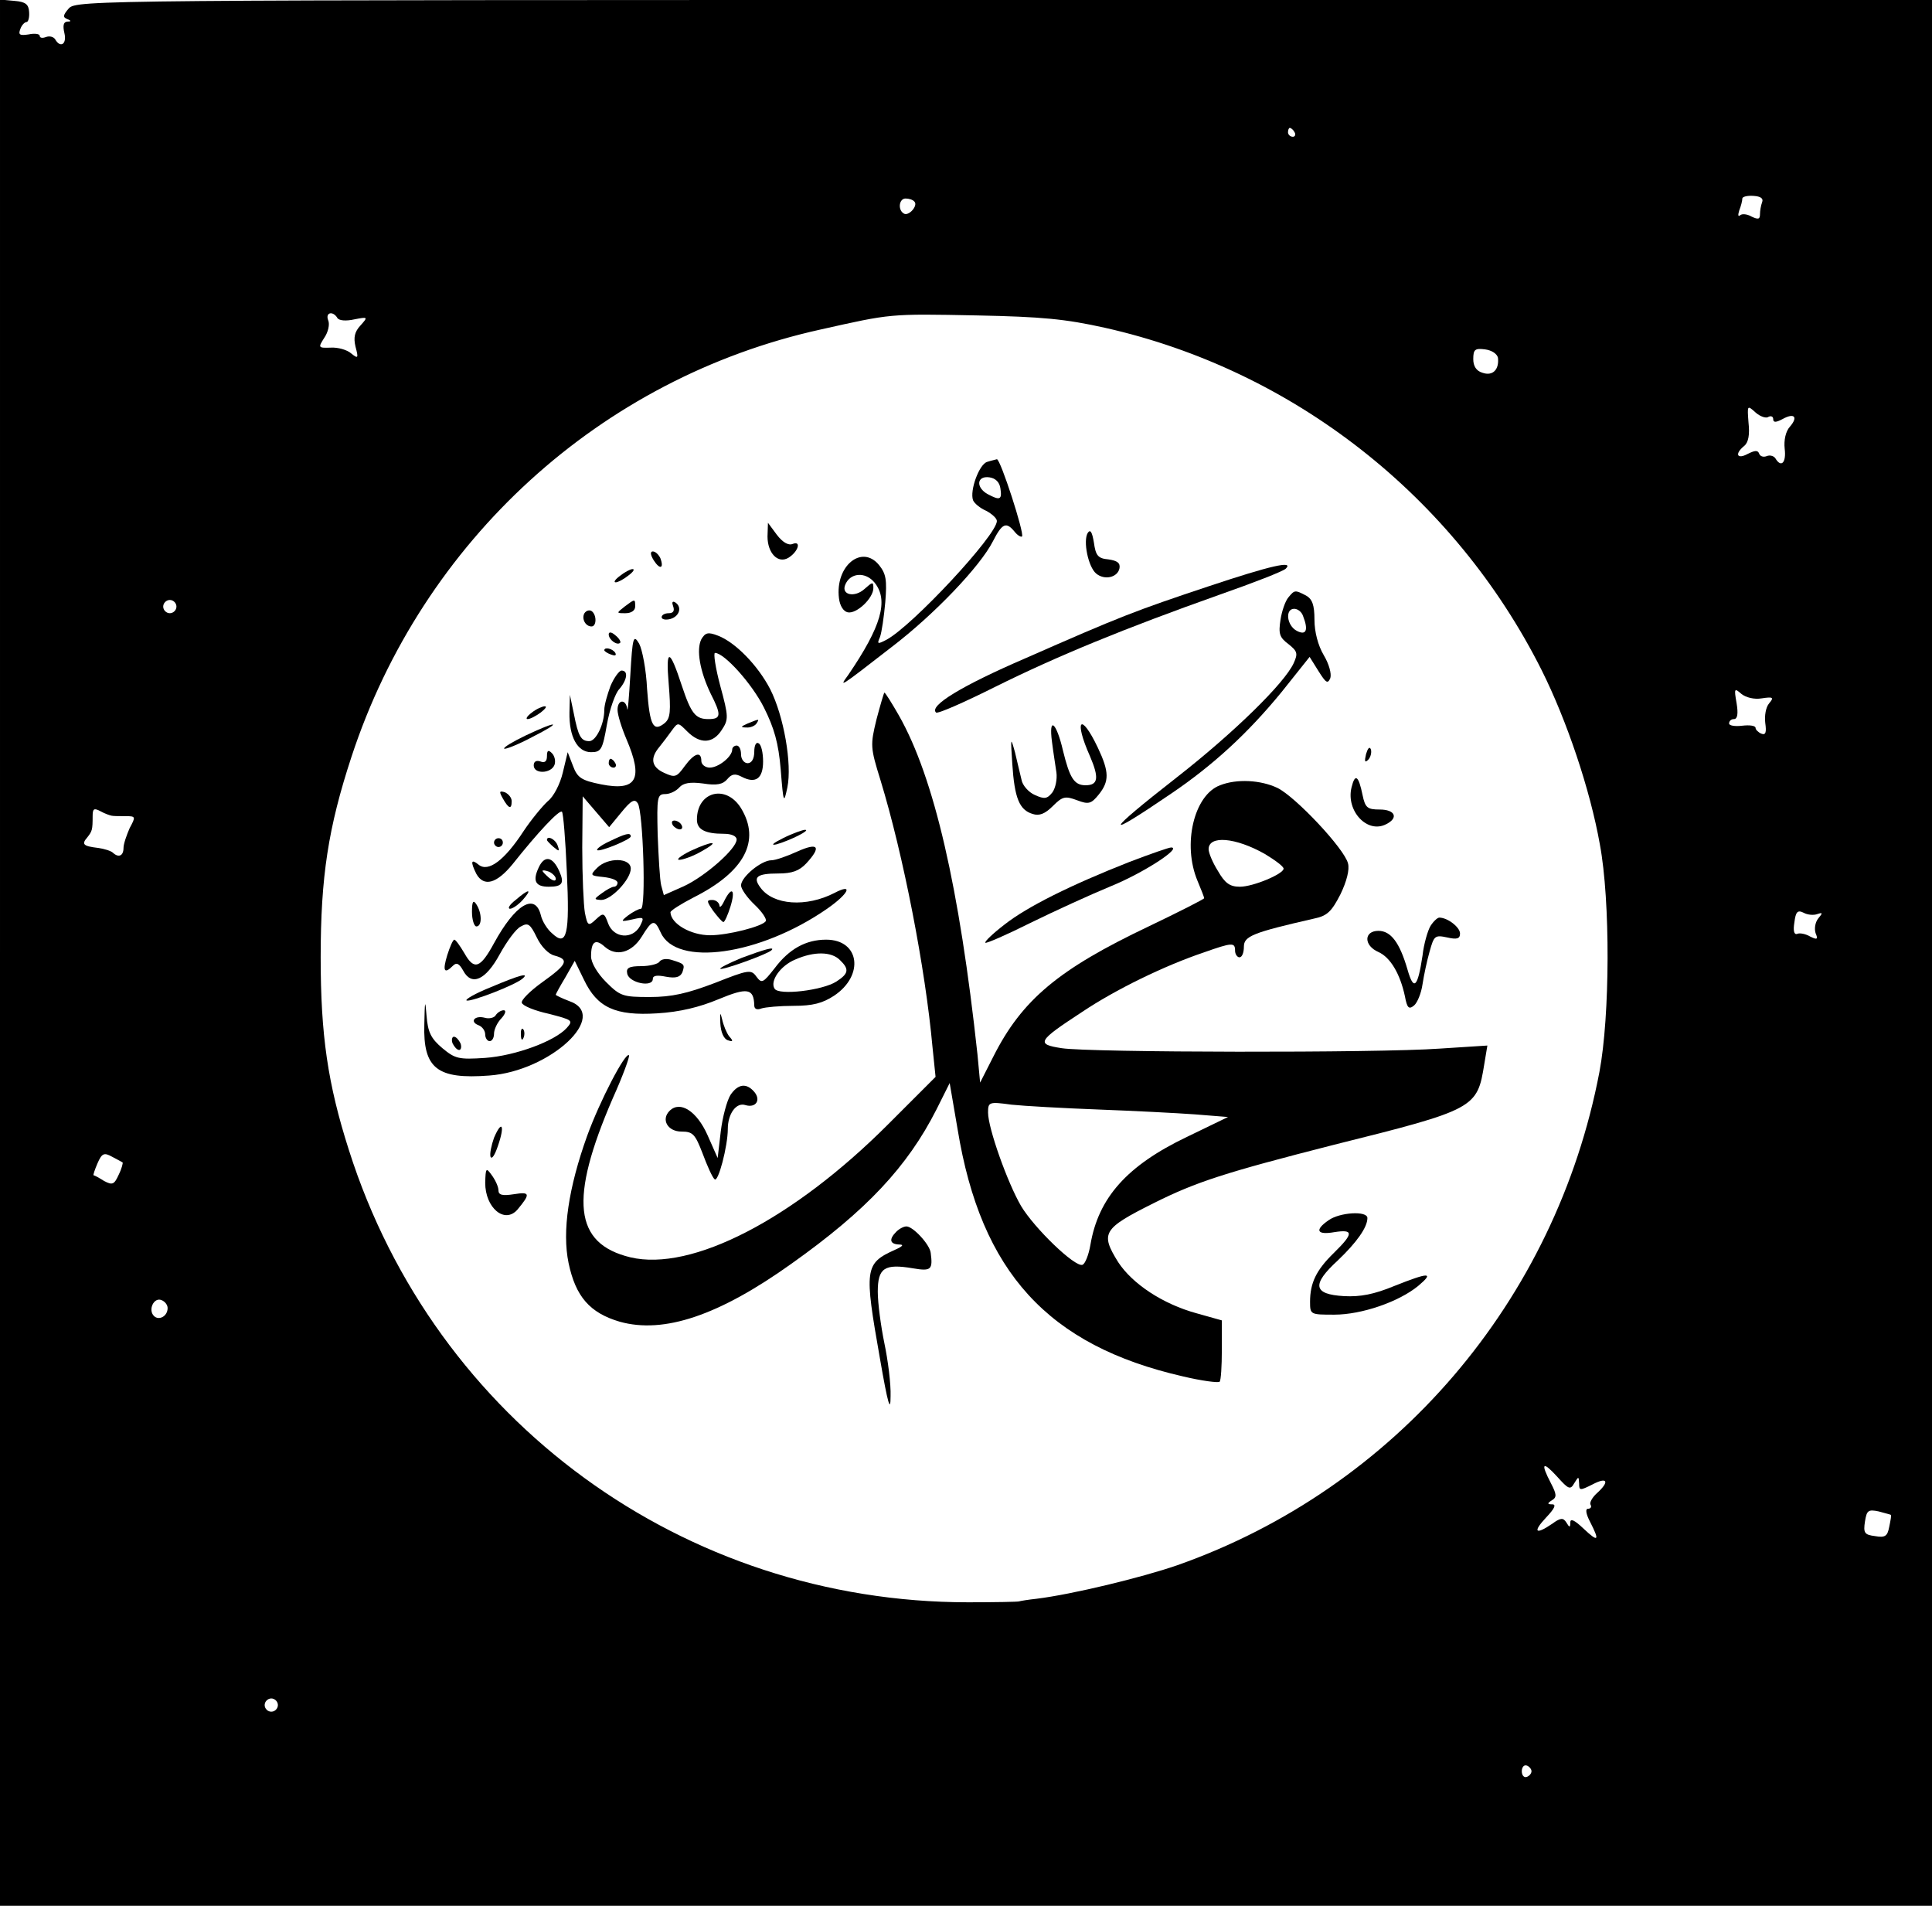 <?xml version="1.0" standalone="no"?>
<!DOCTYPE svg PUBLIC "-//W3C//DTD SVG 20010904//EN"
 "http://www.w3.org/TR/2001/REC-SVG-20010904/DTD/svg10.dtd">
<svg version="1.0" xmlns="http://www.w3.org/2000/svg"
 width="438pt" height="432pt" viewBox="0 0 438 432"
 preserveAspectRatio="xMidYMid meet">

<g transform="translate(0,432) scale(0.1,-0.1)"
fill="#000000" stroke="none">
<path d="M0 2161 l0 -2161 2190 0 2190 0 0 2160 0 2160 -2103 0 c-2053 0
-2104 0 -2121 -19 -13 -15 -14 -20 -4 -24 10 -4 10 -6 0 -6 -8 -1 -10 -9 -6
-26 6 -25 -9 -35 -21 -14 -4 6 -13 8 -21 5 -8 -3 -14 -2 -14 3 0 4 -11 6 -25
3 -20 -3 -24 -1 -19 12 3 9 10 16 14 16 4 0 7 10 6 23 -1 17 -8 23 -33 25
l-33 3 0 -2160z m2935 1859 c3 -5 1 -10 -4 -10 -6 0 -11 5 -11 10 0 6 2 10 4
10 3 0 8 -4 11 -10z m1060 -158 c-3 -8 -5 -20 -5 -28 0 -11 -4 -12 -19 -5 -10
6 -22 7 -26 3 -5 -4 -5 1 -2 11 4 10 7 22 7 27 0 4 11 7 25 6 17 -1 23 -6 20
-14z m-1922 1 c9 -9 -13 -34 -24 -27 -14 8 -11 34 4 34 8 0 17 -3 20 -7z
m-1308 -264 c4 -6 20 -7 38 -3 31 6 32 6 14 -14 -13 -14 -16 -27 -11 -48 7
-26 6 -28 -10 -15 -9 8 -30 14 -46 13 -29 -1 -29 0 -15 22 9 13 13 31 9 40 -7
18 11 22 21 5z m1740 -22 c427 -96 792 -382 990 -776 57 -114 110 -271 132
-395 24 -128 23 -389 -1 -516 -99 -519 -463 -944 -957 -1118 -81 -28 -238 -66
-319 -76 -19 -2 -37 -5 -40 -6 -3 -1 -55 -2 -115 -2 -645 0 -1209 411 -1404
1025 -48 150 -64 261 -64 437 0 182 17 294 70 455 161 490 565 858 1063 968
161 36 155 36 355 32 147 -3 200 -8 290 -28z m891 -68 c3 -27 -12 -42 -35 -34
-14 4 -21 15 -21 31 0 22 4 25 27 22 15 -2 27 -10 29 -19z m613 -134 c6 3 11
1 11 -5 0 -8 6 -8 21 0 27 15 36 5 17 -17 -10 -11 -14 -31 -12 -50 4 -32 -8
-44 -21 -22 -4 6 -13 8 -20 5 -8 -3 -15 0 -17 6 -3 8 -10 7 -26 -1 -24 -13
-30 0 -8 18 10 8 13 26 10 53 -3 40 -3 40 16 23 10 -9 24 -14 29 -10z m-3609
-430 c0 -8 -7 -15 -15 -15 -8 0 -15 7 -15 15 0 8 7 15 15 15 8 0 15 -7 15 -15z
m3594 -208 c26 4 28 2 17 -11 -8 -9 -11 -29 -9 -45 3 -21 1 -28 -9 -24 -7 3
-13 9 -13 13 0 5 -13 7 -30 5 -16 -2 -30 0 -30 5 0 6 5 10 11 10 8 0 10 12 6
36 -6 34 -5 35 11 21 10 -8 29 -13 46 -10z m-3741 -266 c4 -1 18 -1 31 -1 24
0 24 -1 10 -27 -7 -16 -14 -36 -14 -45 0 -18 -11 -23 -24 -11 -4 4 -19 9 -34
11 -33 4 -38 8 -24 24 11 14 12 17 12 48 0 17 3 19 18 11 9 -5 20 -9 25 -10z
m3867 -223 c12 4 13 3 2 -10 -7 -9 -9 -23 -6 -33 6 -14 4 -16 -12 -8 -10 6
-24 9 -30 6 -7 -2 -9 8 -6 26 3 24 7 29 21 22 9 -5 23 -6 31 -3z m-3842 -563
c1 -1 -2 -14 -9 -28 -10 -22 -14 -24 -33 -14 -11 7 -22 13 -24 13 -1 1 3 13 9
27 10 23 15 25 33 15 12 -6 22 -12 24 -13z m102 -330 c0 -19 -20 -29 -31 -18
-14 14 0 43 17 36 8 -3 14 -11 14 -18z m3189 -397 c10 16 10 16 11 -1 0 -16 2
-16 30 -2 34 18 40 7 10 -20 -11 -10 -17 -22 -14 -26 3 -5 0 -9 -6 -9 -6 0 -5
-11 5 -30 22 -43 19 -47 -15 -15 -20 19 -30 24 -30 14 0 -12 -2 -12 -9 0 -7
11 -13 11 -32 -3 -38 -26 -45 -19 -14 14 19 20 24 30 14 30 -11 0 -12 2 -1 9
12 7 11 14 -2 39 -24 46 -19 51 14 15 26 -29 30 -31 39 -15z m718 -72 c1 -1
-1 -13 -4 -27 -4 -21 -9 -25 -32 -21 -24 3 -27 7 -23 33 4 25 7 28 31 23 14
-4 27 -7 28 -8z m-3657 -431 c0 -8 -7 -15 -15 -15 -8 0 -15 7 -15 15 0 8 7 15
15 15 8 0 15 -7 15 -15z m2842 -150 c0 -5 -5 -11 -11 -13 -6 -2 -11 4 -11 13
0 9 5 15 11 13 6 -2 11 -8 11 -13z"/>
<path d="M2238 3273 c-18 -5 -40 -65 -32 -87 3 -7 16 -18 30 -24 13 -7 24 -17
24 -23 0 -32 -191 -237 -250 -269 -21 -11 -22 -10 -15 6 4 11 9 46 12 79 4 50
2 64 -14 84 -39 48 -100 -2 -91 -75 2 -17 10 -30 20 -32 20 -4 58 32 58 55 0
15 -2 14 -20 -2 -22 -20 -53 -14 -44 9 11 28 46 31 67 5 32 -40 15 -99 -60
-209 -21 -29 -23 -31 98 63 97 74 201 183 230 240 21 41 30 45 49 22 7 -9 15
-13 17 -11 6 6 -49 176 -57 175 -3 -1 -13 -3 -22 -6z m30 -60 c4 -26 -1 -28
-29 -13 -27 15 -25 42 4 38 14 -2 23 -11 25 -25z"/>
<path d="M1740 3104 c0 -38 24 -63 48 -48 22 14 29 39 9 31 -10 -4 -23 4 -36
21 l-20 27 -1 -31z"/>
<path d="M2466 3112 c-11 -18 1 -77 19 -92 19 -16 49 -9 53 12 2 12 -5 17 -25
20 -24 2 -29 9 -33 38 -4 24 -8 31 -14 22z"/>
<path d="M1482 3050 c14 -22 24 -19 15 5 -4 8 -11 15 -17 15 -6 0 -6 -7 2 -20z"/>
<path d="M2740 2991 c-168 -56 -199 -68 -415 -163 -146 -63 -219 -108 -203
-123 3 -4 64 23 134 58 141 70 292 132 509 209 77 27 144 53 150 59 19 19 -34
7 -175 -40z"/>
<path d="M1406 3015 c-11 -8 -16 -15 -10 -15 5 0 18 7 28 15 11 8 16 15 10 15
-5 0 -18 -7 -28 -15z"/>
<path d="M2921 2966 c-7 -8 -15 -31 -18 -51 -5 -32 -2 -40 18 -55 20 -16 22
-21 12 -43 -21 -46 -137 -159 -265 -259 -164 -128 -170 -144 -13 -37 96 65
175 138 251 231 l63 79 20 -32 c17 -27 21 -30 27 -16 3 10 -3 32 -15 52 -13
22 -21 53 -21 80 0 34 -5 47 -19 55 -25 13 -26 13 -40 -4z m33 -42 c13 -33 7
-45 -14 -34 -23 12 -27 50 -6 50 8 0 17 -7 20 -16z"/>
<path d="M1416 2945 c-19 -15 -19 -15 2 -15 13 0 22 6 22 15 0 18 0 18 -24 0z"/>
<path d="M1526 2946 c4 -11 0 -16 -10 -16 -9 0 -16 -4 -16 -9 0 -5 9 -7 20 -4
21 6 27 28 10 38 -6 3 -7 -1 -4 -9z"/>
<path d="M1325 2930 c-7 -12 2 -30 16 -30 12 0 12 27 0 35 -5 3 -12 1 -16 -5z"/>
<path d="M1380 2882 c0 -12 19 -26 26 -19 2 2 -2 10 -11 17 -9 8 -15 8 -15 2z"/>
<path d="M1590 2871 c-12 -24 -3 -73 21 -123 25 -49 24 -58 -5 -58 -29 0 -39
12 -60 75 -28 86 -37 87 -30 5 5 -62 4 -78 -9 -89 -26 -21 -34 -6 -40 77 -2
44 -11 90 -18 103 -13 22 -15 15 -20 -71 -3 -52 -6 -87 -7 -77 -3 23 -22 22
-22 -2 0 -11 9 -40 20 -66 39 -91 24 -119 -57 -103 -45 9 -54 15 -64 42 l-12
31 -11 -46 c-6 -26 -21 -55 -34 -65 -12 -11 -37 -41 -55 -68 -43 -66 -80 -94
-102 -76 -17 14 -19 7 -5 -21 17 -30 46 -22 82 22 58 73 106 124 112 119 3 -3
8 -64 11 -135 7 -144 0 -172 -33 -141 -11 9 -23 28 -26 42 -13 51 -58 24 -106
-64 -31 -57 -45 -62 -67 -23 -10 17 -20 31 -23 31 -3 0 -10 -16 -16 -35 -11
-36 -7 -44 13 -24 8 8 14 5 23 -11 19 -36 51 -22 83 37 16 29 37 58 48 63 16
9 21 6 36 -25 10 -21 27 -38 40 -41 34 -9 29 -20 -27 -60 -28 -20 -49 -41 -47
-47 2 -7 29 -18 61 -25 54 -14 56 -15 41 -32 -27 -30 -116 -63 -185 -68 -60
-4 -68 -2 -97 22 -26 22 -33 36 -36 74 -3 38 -4 35 -5 -20 -3 -100 29 -125
147 -116 139 10 275 137 181 169 -16 6 -30 13 -30 14 0 2 10 20 22 40 l21 37
21 -43 c30 -63 71 -82 166 -76 51 3 96 14 139 32 65 27 80 25 81 -14 0 -8 6
-11 16 -7 9 3 42 6 73 6 44 0 66 6 92 23 69 46 58 127 -18 127 -46 0 -84 -21
-117 -65 -26 -33 -29 -35 -41 -19 -12 17 -18 16 -94 -14 -63 -24 -98 -32 -148
-32 -61 0 -67 2 -99 34 -20 20 -34 44 -34 58 0 34 10 41 31 22 26 -23 61 -14
84 23 24 39 29 40 43 9 35 -78 224 -52 377 54 49 34 61 59 17 36 -64 -33 -139
-28 -168 12 -18 24 -8 32 40 32 32 0 48 6 64 23 35 38 27 48 -20 27 -24 -11
-50 -20 -59 -20 -23 0 -69 -38 -69 -57 0 -8 14 -28 31 -44 17 -16 28 -33 25
-37 -7 -12 -86 -32 -126 -32 -44 0 -89 26 -90 52 0 4 24 19 53 34 115 58 152
128 107 202 -34 55 -100 38 -100 -26 0 -22 18 -32 61 -32 17 0 29 -5 29 -13 0
-21 -72 -84 -120 -106 l-45 -20 -6 22 c-3 12 -6 64 -8 115 -2 85 -1 92 17 92
11 0 25 7 32 15 9 10 24 13 54 9 31 -5 45 -2 55 10 10 12 18 13 33 5 31 -16
48 -4 48 35 0 19 -4 38 -10 41 -6 4 -10 -5 -10 -19 0 -16 -6 -26 -15 -26 -8 0
-15 9 -15 20 0 11 -4 20 -10 20 -5 0 -10 -4 -10 -9 0 -16 -31 -41 -51 -41 -10
0 -19 7 -19 15 0 23 -16 18 -38 -12 -18 -25 -22 -26 -46 -15 -29 13 -33 33
-11 59 8 10 21 27 28 37 14 19 14 19 35 -2 29 -29 58 -28 78 3 16 24 16 30 -3
100 -11 41 -16 75 -12 75 21 0 84 -70 111 -124 23 -46 33 -80 38 -141 6 -76 7
-78 15 -40 11 53 -8 162 -39 223 -28 54 -79 106 -118 121 -23 9 -29 7 -38 -8z
m-181 -392 c22 27 30 31 37 20 12 -19 19 -239 7 -239 -5 0 -18 -7 -29 -15 -18
-14 -17 -15 10 -9 26 6 27 5 17 -15 -17 -31 -59 -28 -72 5 -9 25 -11 26 -28
10 -17 -16 -19 -15 -25 15 -3 17 -6 84 -6 148 l1 116 30 -35 30 -35 28 34z
m495 -335 c22 -21 20 -31 -8 -49 -31 -20 -131 -32 -140 -16 -11 17 13 52 47
66 43 19 82 18 101 -1z"/>
<path d="M1382 2413 c-18 -8 -31 -18 -28 -20 5 -5 76 24 76 31 0 10 -13 6 -48
-11z"/>
<path d="M1354 2353 c-17 -17 -16 -18 14 -21 18 -2 32 -7 32 -13 0 -5 -4 -9
-8 -9 -5 0 -17 -7 -28 -15 -18 -13 -18 -14 -1 -15 23 0 67 47 67 71 0 25 -52
26 -76 2z"/>
<path d="M1370 2846 c0 -2 7 -7 16 -10 8 -3 12 -2 9 4 -6 10 -25 14 -25 6z"/>
<path d="M1384 2765 c-7 -19 -14 -43 -14 -54 0 -33 -19 -71 -34 -71 -19 0 -25
11 -35 62 l-9 43 -1 -40 c-1 -55 18 -90 49 -90 23 0 26 6 36 63 6 34 19 71 28
80 18 21 21 42 5 42 -5 0 -17 -16 -25 -35z"/>
<path d="M1987 2689 c-14 -58 -14 -63 9 -137 52 -170 102 -428 118 -605 l7
-68 -108 -108 c-215 -215 -445 -334 -584 -301 -128 31 -139 131 -40 360 23 51
39 95 37 98 -8 8 -66 -103 -95 -183 -42 -117 -57 -216 -42 -288 16 -76 48
-113 116 -133 100 -28 225 14 390 132 169 120 262 219 328 349 l30 60 18 -105
c53 -324 205 -490 511 -560 42 -10 80 -15 83 -12 3 3 5 35 5 72 l0 67 -57 16
c-77 21 -146 67 -178 116 -41 66 -35 76 81 134 96 48 161 69 408 132 321 80
325 83 341 183 l7 42 -109 -7 c-139 -10 -793 -9 -856 1 -59 9 -55 16 46 82 76
51 187 105 276 135 65 23 71 23 71 4 0 -8 5 -15 10 -15 6 0 10 11 10 24 0 24
20 32 160 64 29 6 39 16 59 55 14 29 21 56 17 70 -8 33 -119 151 -160 171 -38
18 -92 21 -130 6 -59 -22 -86 -134 -51 -217 8 -19 15 -37 15 -39 0 -2 -57 -31
-126 -64 -204 -97 -287 -166 -352 -295 l-30 -59 -6 64 c-41 378 -98 627 -178
768 -16 28 -31 52 -33 52 -1 0 -9 -27 -18 -61z m881 -305 c23 -14 42 -28 42
-33 0 -12 -69 -41 -99 -41 -23 0 -34 8 -50 36 -12 19 -21 41 -21 49 0 32 61
27 128 -11z m-378 -579 c80 -3 178 -8 219 -11 l75 -6 -93 -45 c-136 -65 -201
-138 -219 -245 -4 -23 -12 -43 -18 -45 -17 -6 -109 83 -139 133 -31 53 -75
177 -75 212 0 24 2 25 53 18 28 -3 117 -8 197 -11z"/>
<path d="M1206 2705 c-11 -8 -15 -15 -10 -15 6 0 19 7 30 15 10 8 15 14 9 14
-5 0 -19 -6 -29 -14z"/>
<path d="M1695 2680 c-16 -7 -17 -9 -3 -9 9 -1 20 4 23 9 7 11 7 11 -20 0z"/>
<path d="M1192 2653 c-29 -14 -51 -27 -49 -30 3 -2 31 9 63 26 71 36 60 39
-14 4z"/>
<path d="M2385 2638 c3 -24 8 -55 10 -69 2 -15 -2 -35 -9 -45 -12 -15 -18 -16
-40 -6 -14 6 -28 22 -30 34 -3 13 -10 41 -15 63 -10 36 -10 34 -6 -27 5 -77
16 -104 46 -113 15 -5 28 0 46 18 22 22 28 23 55 13 26 -10 32 -8 49 13 24 30
24 51 -2 106 -39 82 -55 64 -18 -19 21 -49 19 -66 -10 -66 -26 0 -36 17 -51
78 -15 65 -33 80 -25 20z"/>
<path d="M3097 2611 c-4 -17 -3 -21 5 -13 5 5 8 16 6 23 -3 8 -7 3 -11 -10z"/>
<path d="M1240 2606 c0 -12 -5 -16 -15 -12 -9 3 -15 0 -15 -9 0 -20 39 -19 47
1 3 8 1 20 -6 27 -8 8 -11 6 -11 -7z"/>
<path d="M1380 2590 c0 -5 5 -10 11 -10 5 0 7 5 4 10 -3 6 -8 10 -11 10 -2 0
-4 -4 -4 -10z"/>
<path d="M3064 2535 c-13 -53 36 -106 79 -83 28 14 20 33 -15 33 -28 0 -33 4
-39 33 -9 44 -17 50 -25 17z"/>
<path d="M1140 2510 c13 -23 20 -26 20 -6 0 8 -7 16 -15 20 -13 4 -14 2 -5
-14z"/>
<path d="M1525 2450 c3 -5 11 -10 16 -10 6 0 7 5 4 10 -3 6 -11 10 -16 10 -6
0 -7 -4 -4 -10z"/>
<path d="M1775 2420 c-22 -11 -29 -17 -15 -14 29 8 80 33 65 33 -5 0 -28 -8
-50 -19z"/>
<path d="M1120 2410 c0 -5 5 -10 10 -10 6 0 10 5 10 10 0 6 -4 10 -10 10 -5 0
-10 -4 -10 -10z"/>
<path d="M1240 2416 c0 -2 7 -9 15 -16 13 -11 14 -10 9 4 -5 14 -24 23 -24 12z"/>
<path d="M1565 2391 c-22 -11 -33 -20 -25 -20 8 0 31 8 50 19 45 25 27 25 -25
1z"/>
<path d="M2560 2366 c-132 -52 -231 -101 -283 -142 -26 -20 -46 -39 -43 -41 2
-2 48 18 102 45 55 27 136 64 182 83 74 30 163 88 137 88 -5 0 -48 -15 -95
-33z"/>
<path d="M1221 2353 c-14 -30 -7 -43 23 -43 31 0 36 8 24 35 -15 34 -34 37
-47 8z m39 -25 c0 -6 -6 -5 -15 2 -8 7 -15 14 -15 16 0 2 7 1 15 -2 8 -4 15
-11 15 -16z"/>
<path d="M1169 2280 c-13 -10 -19 -19 -13 -20 6 0 19 9 29 20 23 26 14 26 -16
0z"/>
<path d="M1642 2278 c-6 -13 -11 -17 -11 -10 -1 6 -8 12 -16 12 -14 0 -13 -3
2 -25 10 -13 20 -25 23 -25 3 0 10 16 16 35 12 39 3 47 -14 13z"/>
<path d="M1070 2253 c0 -18 5 -33 10 -33 13 0 13 30 0 50 -7 11 -10 7 -10 -17z"/>
<path d="M3243 2221 c-6 -10 -15 -40 -18 -67 -11 -73 -20 -81 -34 -32 -18 62
-38 88 -66 88 -33 0 -34 -33 0 -48 27 -12 49 -49 60 -100 5 -27 9 -31 21 -21
7 6 16 27 19 48 3 20 10 53 16 74 10 36 12 38 40 32 22 -5 29 -3 29 9 0 14
-28 36 -47 36 -4 0 -13 -8 -20 -19z"/>
<path d="M1682 2149 c-29 -12 -51 -23 -49 -25 4 -4 107 33 116 42 9 9 -16 2
-67 -17z"/>
<path d="M1495 2140 c-3 -5 -22 -10 -41 -10 -28 0 -35 -4 -32 -17 4 -21 58
-32 58 -12 0 8 10 9 30 5 22 -4 32 -1 37 10 6 18 5 19 -24 28 -12 4 -24 2 -28
-4z"/>
<path d="M1112 2082 c-35 -14 -59 -28 -54 -30 11 -3 110 35 127 50 16 14 -7 8
-73 -20z"/>
<path d="M1124 2019 c-3 -6 -15 -9 -25 -6 -23 6 -35 -9 -14 -17 8 -3 15 -12
15 -21 0 -8 5 -15 10 -15 6 0 10 8 10 17 0 9 7 25 17 35 9 10 11 18 5 18 -6 0
-14 -5 -18 -11z"/>
<path d="M1633 2001 c1 -21 8 -36 17 -39 12 -4 13 -2 3 9 -6 8 -13 25 -16 39
-4 17 -5 15 -4 -9z"/>
<path d="M1181 1974 c0 -11 3 -14 6 -6 3 7 2 16 -1 19 -3 4 -6 -2 -5 -13z"/>
<path d="M1026 1955 c4 -8 10 -15 15 -15 4 0 6 7 3 15 -4 8 -10 15 -15 15 -4
0 -6 -7 -3 -15z"/>
<path d="M1656 1838 c-8 -13 -18 -50 -22 -83 l-7 -60 -23 52 c-24 54 -62 79
-86 55 -20 -20 -4 -47 27 -47 26 0 31 -6 48 -50 10 -27 22 -54 27 -58 8 -9 30
75 30 114 0 34 19 61 40 54 23 -7 36 11 20 30 -18 21 -37 18 -54 -7z"/>
<path d="M1120 1741 c-6 -17 -10 -36 -8 -43 3 -7 10 4 17 25 16 46 9 60 -9 18z"/>
<path d="M1100 1639 c0 -57 44 -94 73 -61 30 36 29 41 -8 35 -26 -4 -35 -2
-35 9 0 8 -7 23 -15 34 -13 18 -14 17 -15 -17z"/>
<path d="M3012 1554 c-32 -22 -27 -34 13 -27 44 7 44 -3 -1 -47 -40 -39 -54
-68 -54 -111 0 -29 1 -29 55 -29 62 0 146 29 190 65 38 32 24 31 -54 0 -46
-19 -77 -25 -114 -23 -70 4 -74 26 -14 81 43 41 67 75 67 96 0 17 -63 13 -88
-5z"/>
<path d="M2032 1528 c-17 -17 -15 -28 6 -29 12 0 9 -4 -9 -12 -69 -31 -70 -43
-34 -247 18 -104 24 -123 24 -85 1 28 -6 82 -14 120 -8 39 -15 91 -15 117 0
54 15 64 80 53 41 -7 45 -3 40 35 -2 19 -40 60 -55 60 -6 0 -16 -5 -23 -12z"/>
</g>
</svg>
